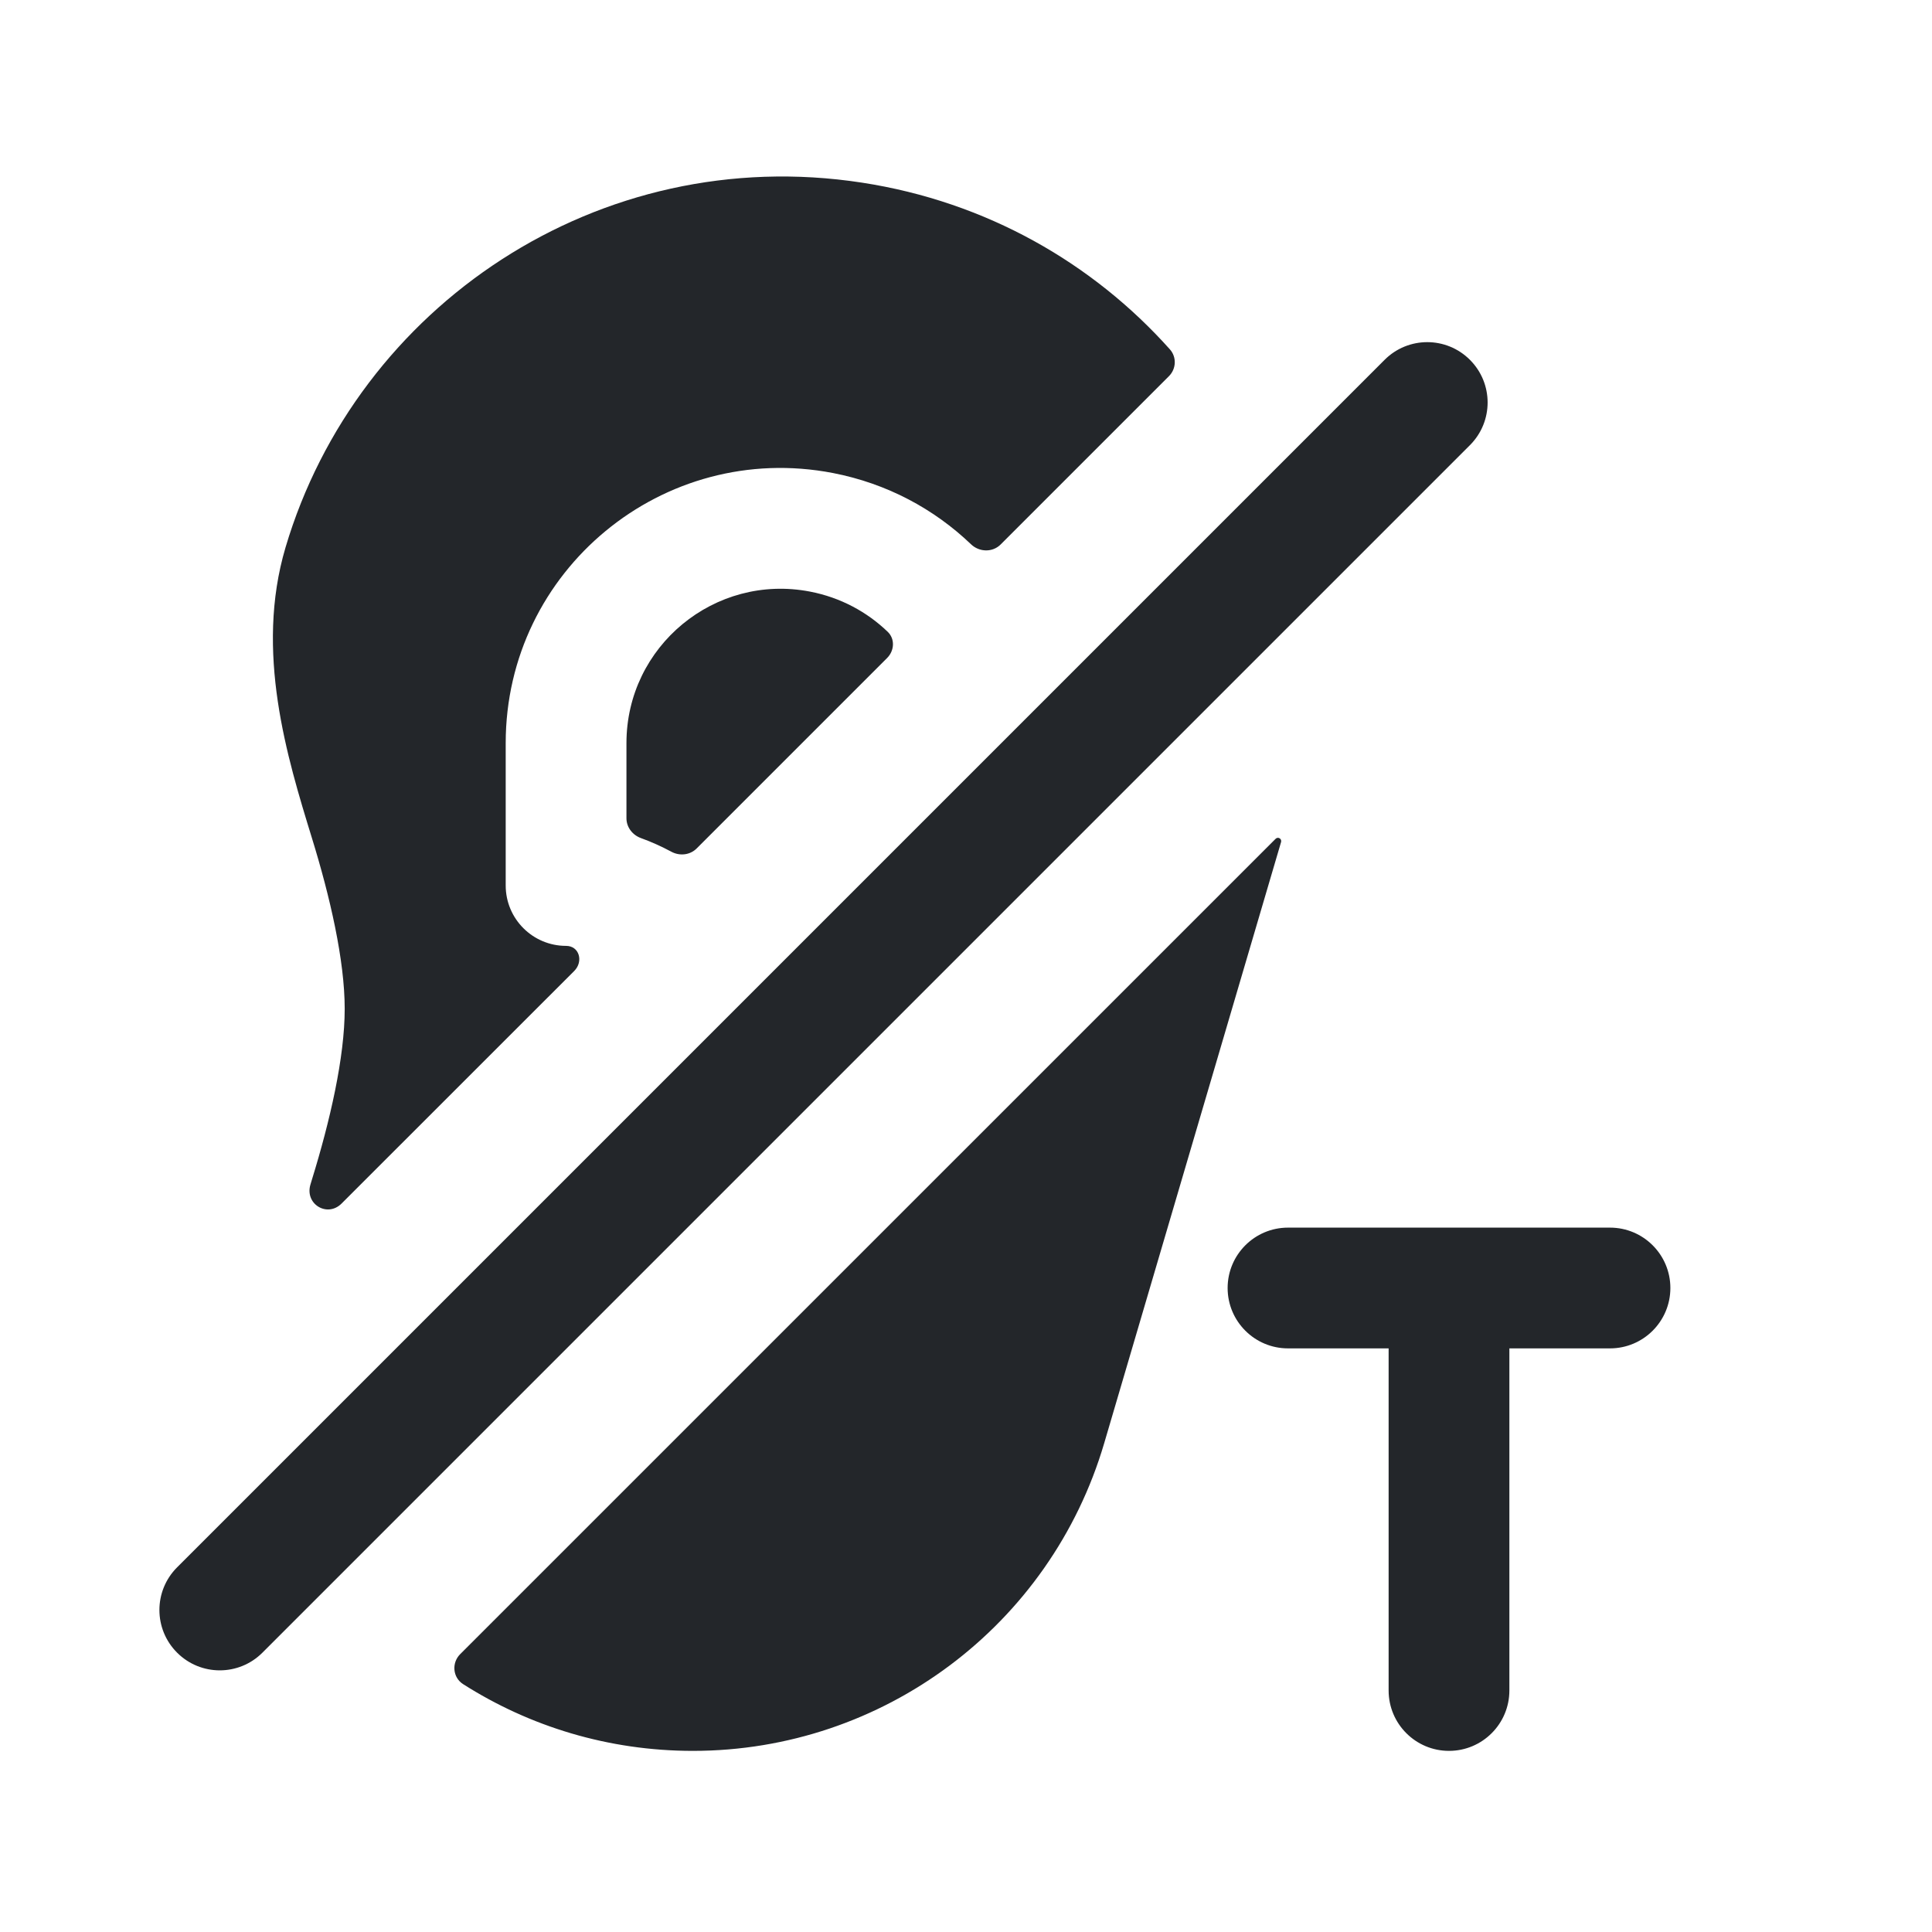 <svg width="24" height="24" viewBox="0 0 24 24" fill="none" xmlns="http://www.w3.org/2000/svg">
<path fill-rule="evenodd" clip-rule="evenodd" d="M10.709 2.269C7.436 1.765 4.436 3.804 3.547 6.8C3.163 8.094 3.566 9.407 3.875 10.411C4.099 11.136 4.282 11.928 4.282 12.532C4.282 13.136 4.099 13.928 3.875 14.653L3.857 14.713C3.782 14.956 4.065 15.13 4.244 14.95L7.134 12.061C7.25 11.944 7.197 11.75 7.032 11.75C6.618 11.75 6.282 11.414 6.282 11V9.231C6.282 7.084 8.238 5.469 10.347 5.876C11.018 6.006 11.603 6.322 12.061 6.76C12.164 6.86 12.33 6.865 12.431 6.763L14.52 4.674C14.612 4.583 14.619 4.437 14.533 4.34C13.577 3.27 12.256 2.507 10.709 2.269ZM5.753 20.921C5.623 20.838 5.608 20.657 5.717 20.548L15.846 10.42C15.876 10.39 15.925 10.419 15.914 10.46L13.717 17.927C13.05 20.194 10.97 21.75 8.608 21.75C7.557 21.75 6.578 21.446 5.753 20.921ZM8.654 10.54C8.571 10.623 8.442 10.636 8.339 10.58C8.218 10.515 8.092 10.458 7.962 10.411C7.857 10.373 7.782 10.276 7.782 10.165V9.231C7.782 8.027 8.88 7.121 10.062 7.349C10.441 7.422 10.77 7.601 11.027 7.848C11.12 7.937 11.111 8.083 11.02 8.174L8.654 10.54ZM18.26 5.53C18.553 5.237 18.553 4.763 18.26 4.47C17.967 4.177 17.493 4.177 17.2 4.47L2.2 19.47C1.907 19.763 1.907 20.237 2.2 20.53C2.493 20.823 2.967 20.823 3.26 20.53L18.26 5.53ZM18.75 16.75H20C20.414 16.75 20.75 16.414 20.75 16C20.75 15.586 20.414 15.25 20 15.25H18H16C15.586 15.25 15.25 15.586 15.25 16C15.25 16.414 15.586 16.75 16 16.75H17.25V21C17.25 21.414 17.586 21.75 18 21.75C18.414 21.75 18.75 21.414 18.75 21V16.75Z" fill="#23262A"/>
</svg>
